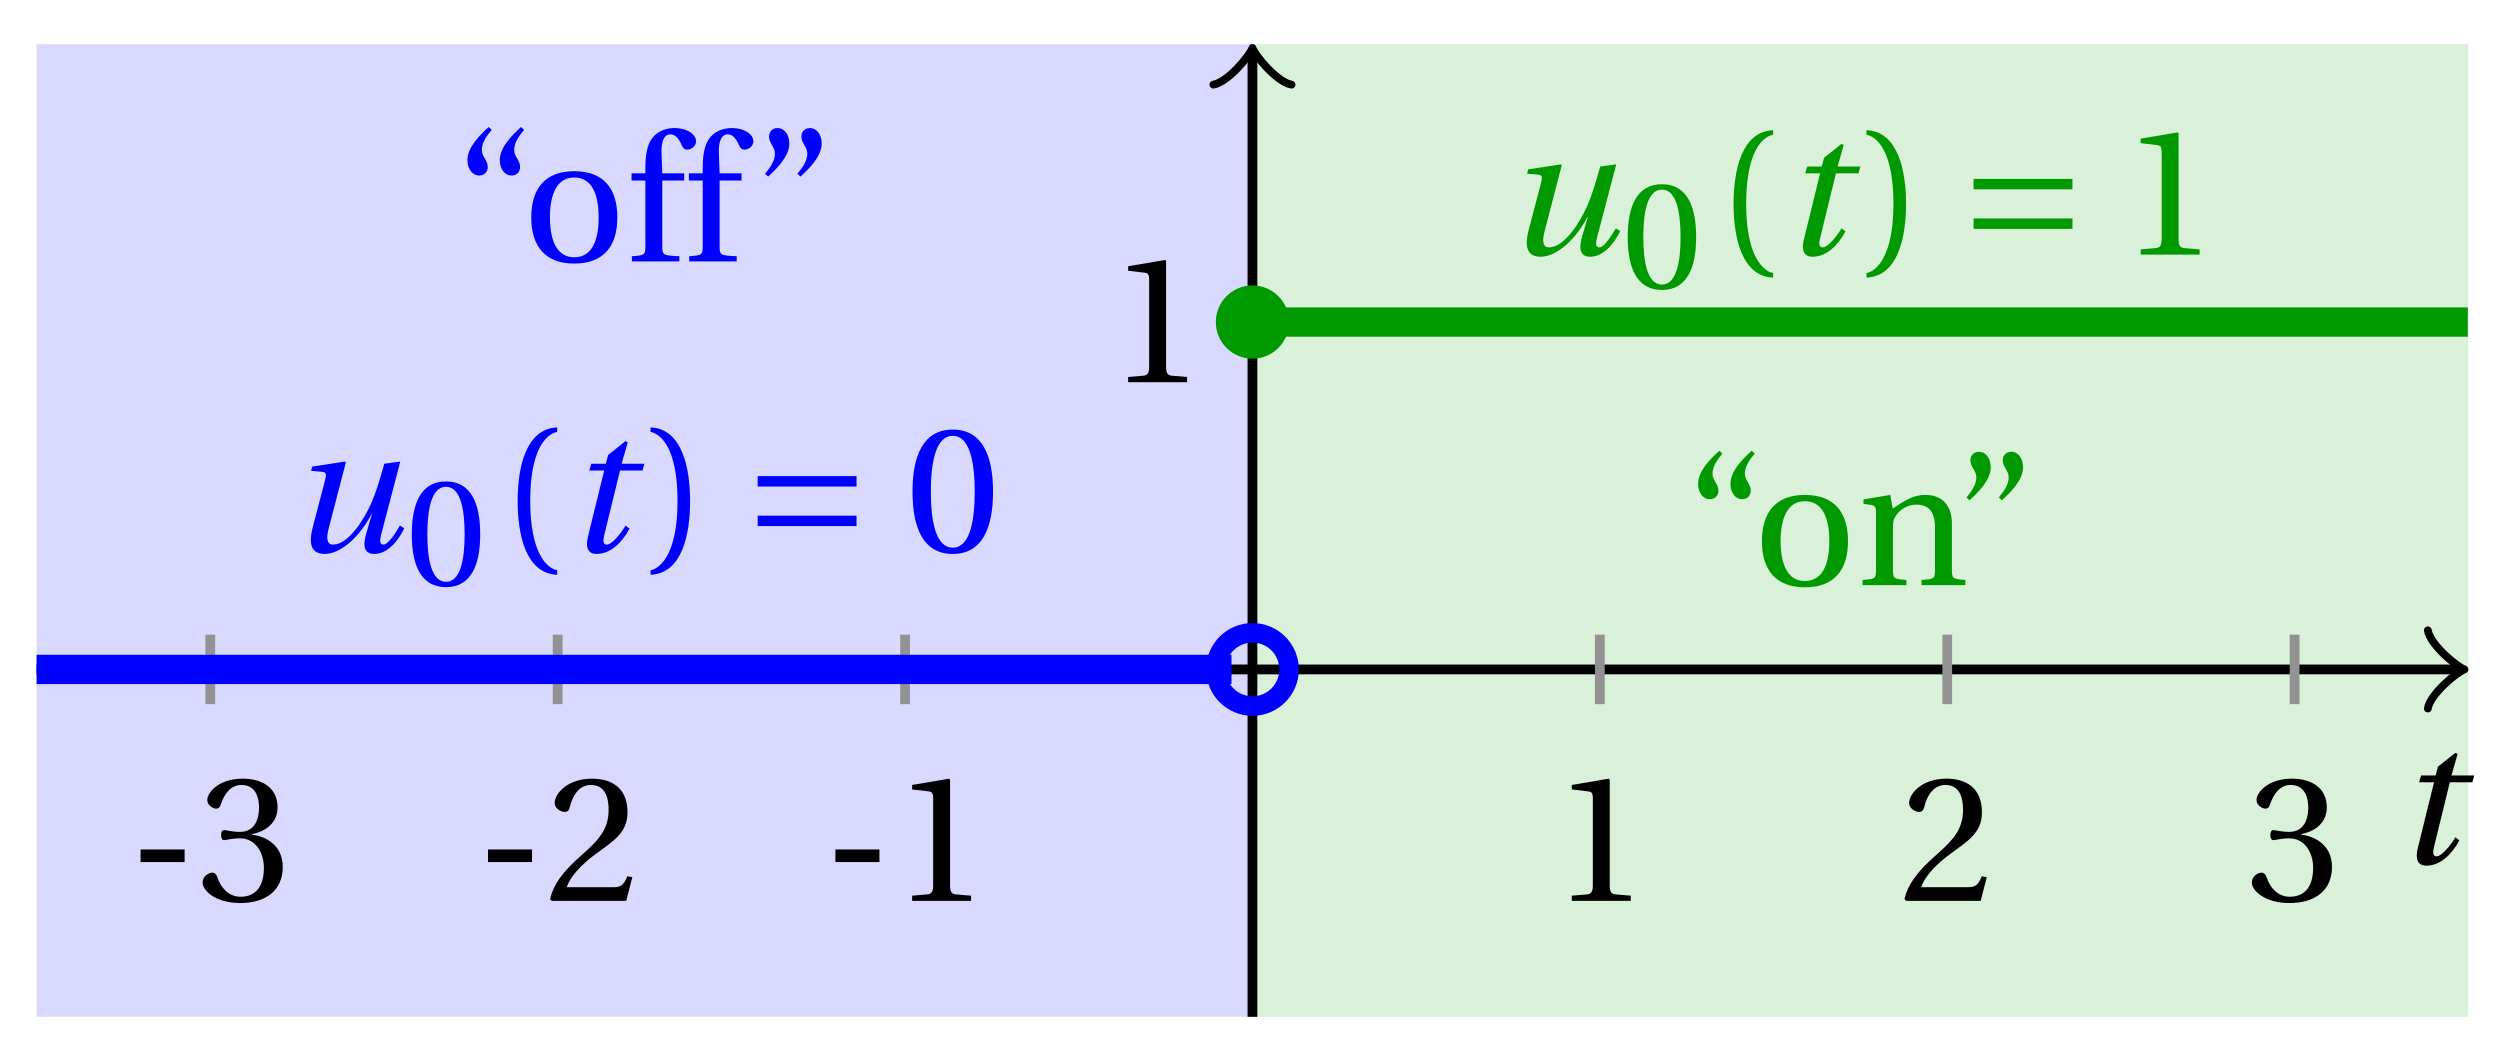 <svg xmlns="http://www.w3.org/2000/svg" xmlns:xlink="http://www.w3.org/1999/xlink" version="1.1" width="102" height="43" viewBox="0 0 102 43">
<defs>
<path id="font_1_1" d="M.428 .452 .439 .49H.312L.346 .609 .334 .616 .237 .539 .224 .49H.143L.132 .452H.215L.125 .086C.11 .029 .122-.012 .172-.012 .252-.012 .316 .054 .356 .129L.334 .146C.311 .107 .26 .04 .229 .04 .208 .04 .208 .063 .214 .088L.303 .452H.428Z"/>
<path id="font_2_3" d="M.074 .286V.216H.319V.286H.074Z"/>
<path id="font_2_7" d="M.13 .366C.13 .349 .135 .338 .148 .338 .16 .338 .187 .348 .235 .348 .32 .348 .368 .271 .368 .184 .368 .065 .309 .023 .238 .023 .172 .023 .129 .073 .11 .129 .104 .148 .094 .157 .08 .157 .062 .157 .027 .138 .027 .102 .027 .059 .096-.012 .237-.012 .382-.012 .473 .061 .473 .189 .473 .323 .358 .363 .303 .368V.372C.357 .381 .444 .421 .444 .52 .444 .631 .357 .68 .25 .68 .118 .68 .053 .604 .053 .561 .053 .53 .088 .513 .102 .513 .115 .513 .123 .52 .127 .533 .149 .601 .187 .645 .243 .645 .322 .645 .341 .575 .341 .519 .341 .459 .32 .384 .235 .384 .187 .384 .16 .394 .148 .394 .135 .394 .13 .384 .13 .366Z"/>
<path id="font_2_6" d="M.485 .132 .457 .137C.436 .083 .416 .076 .376 .076H.12C.136 .128 .195 .199 .288 .266 .384 .336 .458 .381 .458 .493 .458 .632 .366 .68 .261 .68 .124 .68 .053 .597 .053 .545 .053 .511 .091 .495 .108 .495 .126 .495 .133 .505 .137 .522 .153 .59 .192 .645 .254 .645 .331 .645 .353 .58 .353 .507 .353 .4 .299 .34 .212 .263 .089 .156 .046 .088 .027 .01L.037 0H.451L.485 .132Z"/>
<path id="font_2_5" d="M.437 0V.029L.353 .036C.332 .038 .32 .046 .32 .085V.674L.315 .68 .109 .645V.62L.202 .609C.219 .607 .226 .599 .226 .57V.085C.226 .066 .223 .054 .217 .047 .212 .04 .204 .037 .193 .036L.109 .029V0H.437Z"/>
<path id="font_1_2" d="M.533 .49C.504 .388 .488 .335 .462 .274 .418 .173 .331 .04 .248 .04 .216 .04 .208 .07 .223 .128L.319 .497 .314 .502 .132 .474 .126 .45 .188 .445C.212 .443 .211 .428 .203 .397L.134 .133C.113 .053 .121-.012 .201-.012 .297-.012 .402 .094 .462 .21H.464L.431 .096C.412 .029 .424-.012 .477-.012 .549-.012 .609 .057 .644 .131L.62 .146C.6 .112 .556 .04 .528 .04 .507 .04 .507 .063 .515 .094L.622 .502 .533 .49Z"/>
<path id="font_2_4" d="M.265 .645C.36 .645 .387 .497 .387 .334 .387 .171 .36 .023 .265 .023 .17 .023 .143 .171 .143 .334 .143 .497 .17 .645 .265 .645M.265 .68C.1 .68 .041 .534 .041 .334 .041 .134 .1-.012 .265-.012 .43-.012 .489 .134 .489 .334 .489 .534 .43 .68 .265 .68Z"/>
<path id="font_2_1" d="M.175 .282C.175 .568 .262 .654 .325 .667V.692C.15 .685 .105 .468 .105 .282 .105 .096 .15-.121 .325-.128V-.103C.267-.091 .175-.006 .175 .282Z"/>
<path id="font_2_2" d="M.175 .282C.175-.006 .083-.091 .025-.103V-.128C.2-.121 .245 .096 .245 .282 .245 .468 .2 .685 .025 .692V.667C.088 .654 .175 .568 .175 .282Z"/>
<path id="font_3_1" d="M.635 .143V.201H.085V.143H.635M.635 .363V.421H.085V.363H.635Z"/>
<path id="font_2_11" d="M.19 .748C.14 .702 .072 .635 .072 .564 .072 .51 .104 .477 .137 .478 .167 .478 .185 .499 .185 .526 .185 .562 .152 .583 .152 .62 .152 .658 .176 .696 .207 .732L.19 .748M.37 .748C.32 .702 .252 .635 .252 .564 .252 .51 .284 .477 .317 .478 .347 .478 .365 .499 .365 .526 .365 .562 .332 .583 .332 .62 .332 .658 .356 .696 .387 .732L.37 .748Z"/>
<path id="font_2_10" d="M.288 .502C.128 .502 .049 .407 .049 .245 .049 .083 .128-.012 .288-.012 .45-.012 .528 .083 .528 .245 .528 .407 .45 .502 .288 .502M.153 .245C.153 .383 .197 .467 .288 .467 .381 .467 .424 .383 .424 .245 .424 .107 .381 .023 .288 .023 .197 .023 .153 .107 .153 .245Z"/>
<path id="font_2_8" d="M.201 .45H.323V.49H.201L.197 .602C.194 .697 .229 .707 .245 .707 .266 .707 .288 .697 .313 .639 .318 .629 .325 .622 .34 .622 .36 .622 .389 .639 .389 .669 .389 .702 .347 .742 .267 .742 .212 .742 .165 .717 .14 .679 .117 .644 .107 .591 .107 .525V.49H.03V.45H.107V.087C.107 .036 .104 .034 .032 .029V0H.296V.029C.205 .033 .201 .035 .201 .086V.45Z"/>
<path id="font_2_12" d="M.089 .472C.139 .518 .207 .585 .207 .656 .207 .71 .175 .743 .142 .742 .112 .742 .094 .721 .094 .694 .094 .658 .127 .637 .127 .6 .127 .562 .103 .524 .072 .488L.089 .472M.269 .472C.319 .518 .387 .585 .387 .656 .387 .71 .355 .743 .322 .742 .292 .742 .274 .721 .274 .694 .274 .658 .307 .637 .307 .6 .307 .562 .283 .524 .252 .488L.269 .472Z"/>
<path id="font_2_9" d="M.529 .343C.529 .444 .474 .502 .382 .502 .308 .502 .262 .466 .2 .426L.186 .502 .037 .477V.452L.075 .447C.101 .443 .107 .438 .107 .402V.087C.107 .036 .104 .034 .032 .029V0H.276V.029C.205 .034 .201 .036 .201 .087V.321C.201 .346 .203 .36 .211 .376 .232 .415 .277 .448 .33 .448 .398 .448 .435 .41 .435 .323V.087C.435 .036 .432 .034 .36 .029V0H.604V.029C.533 .034 .529 .036 .529 .087V.343Z"/>
</defs>
<path transform="matrix(1,0,0,-1,51.1,27.313)" d="M-49.607-14.173V25.512H0V-14.173ZM0 25.512" fill="#d9d9ff"/>
<path transform="matrix(1,0,0,-1,51.1,27.313)" d="M0-14.173V25.512H49.607V-14.173ZM49.607 25.512" fill="#d9f0d9"/>
<path transform="matrix(1,0,0,-1,51.1,27.313)" stroke-width=".399" stroke-linecap="butt" stroke-miterlimit="10" stroke-linejoin="miter" fill="none" stroke="#000000" d="M-49.607 0H49.149"/>
<path transform="matrix(1,0,0,-1,100.252,27.313)" stroke-width=".319" stroke-linecap="round" stroke-linejoin="round" fill="none" stroke="#000000" d="M-1.196 1.594C-1.096 .996 0 .1 .299 0 0-.1-1.096-.996-1.196-1.594"/>
<path transform="matrix(1,0,0,-1,51.1,27.313)" stroke-width=".399" stroke-linecap="butt" stroke-miterlimit="10" stroke-linejoin="miter" fill="none" stroke="#000000" d="M0-14.173V25.054"/>
<path transform="matrix(0,-1,-1,-0,51.1,2.257)" stroke-width=".319" stroke-linecap="round" stroke-linejoin="round" fill="none" stroke="#000000" d="M-1.196 1.594C-1.096 .996 0 .1 .299 0 0-.1-1.096-.996-1.196-1.594"/>
<use data-text="t" xlink:href="#font_1_1" transform="matrix(7.333,0,0,-7.333,97.731,35.232)"/>
<path transform="matrix(1,0,0,-1,51.1,27.313)" stroke-width=".399" stroke-linecap="butt" stroke-miterlimit="10" stroke-linejoin="miter" fill="none" stroke="#929292" d="M-42.52 1.417V-1.417"/>
<use data-text="-" xlink:href="#font_2_3" transform="matrix(7.333,0,0,-7.333,5.193,36.756)"/>
<use data-text="3" xlink:href="#font_2_7" transform="matrix(7.333,0,0,-7.333,8.068,36.756)"/>
<path transform="matrix(1,0,0,-1,51.1,27.313)" stroke-width=".399" stroke-linecap="butt" stroke-miterlimit="10" stroke-linejoin="miter" fill="none" stroke="#929292" d="M-28.347 1.417V-1.417"/>
<use data-text="-" xlink:href="#font_2_3" transform="matrix(7.333,0,0,-7.333,19.368,36.756)"/>
<use data-text="2" xlink:href="#font_2_6" transform="matrix(7.333,0,0,-7.333,22.243,36.756)"/>
<path transform="matrix(1,0,0,-1,51.1,27.313)" stroke-width=".399" stroke-linecap="butt" stroke-miterlimit="10" stroke-linejoin="miter" fill="none" stroke="#929292" d="M-14.173 1.417V-1.417"/>
<use data-text="-" xlink:href="#font_2_3" transform="matrix(7.333,0,0,-7.333,33.542,36.756)"/>
<use data-text="1" xlink:href="#font_2_5" transform="matrix(7.333,0,0,-7.333,36.416,36.756)"/>
<path transform="matrix(1,0,0,-1,51.1,27.313)" stroke-width=".399" stroke-linecap="butt" stroke-miterlimit="10" stroke-linejoin="miter" fill="none" stroke="#929292" d="M14.173 1.417V-1.417"/>
<use data-text="1" xlink:href="#font_2_5" transform="matrix(7.333,0,0,-7.333,63.33,36.756)"/>
<path transform="matrix(1,0,0,-1,51.1,27.313)" stroke-width=".399" stroke-linecap="butt" stroke-miterlimit="10" stroke-linejoin="miter" fill="none" stroke="#929292" d="M28.347 1.417V-1.417"/>
<use data-text="2" xlink:href="#font_2_6" transform="matrix(7.333,0,0,-7.333,77.504,36.756)"/>
<path transform="matrix(1,0,0,-1,51.1,27.313)" stroke-width=".399" stroke-linecap="butt" stroke-miterlimit="10" stroke-linejoin="miter" fill="none" stroke="#929292" d="M42.52 1.417V-1.417"/>
<use data-text="3" xlink:href="#font_2_7" transform="matrix(7.333,0,0,-7.333,91.677,36.756)"/>
<path transform="matrix(1,0,0,-1,51.1,27.313)" stroke-width=".399" stroke-linecap="butt" stroke-miterlimit="10" stroke-linejoin="miter" fill="none" stroke="#929292" d="M1.417 14.173H-1.417"/>
<use data-text="1" xlink:href="#font_2_5" transform="matrix(7.333,0,0,-7.333,45.229,15.593)"/>
<path transform="matrix(1,0,0,-1,51.1,27.313)" stroke-width="1.196" stroke-linecap="butt" stroke-miterlimit="10" stroke-linejoin="miter" fill="none" stroke="#0000ff" d="M-49.607 0H-49.114-48.622-48.13-47.637-47.145-46.652-46.16-45.667-45.175-44.682-44.19-43.698-43.205-42.713-42.22-41.728-41.235-40.743-40.25-39.758-39.266-38.773-38.281-37.788-37.296-36.803-36.311-35.818-35.326-34.834-34.341-33.849-33.356-32.864-32.371-31.879-31.386-30.894-30.402-29.909-29.417-28.924-28.432-27.939-27.447-26.954-26.462-25.97-25.477-24.985-24.492-24-23.507-23.015-22.522-22.03-21.538-21.045-20.553-20.06-19.568-19.075-18.583-18.09-17.598-17.106-16.613-16.121-15.628-15.136-14.643-14.151-13.658-13.166-12.674-12.181-11.689-11.196-10.704-10.211-9.719-9.226-8.734-8.242-7.749-7.257-6.764-6.272-5.779-5.287-4.794-4.302-3.81-3.317-2.825-2.332-1.84-1.347-.855"/>
<path transform="matrix(1,0,0,-1,51.1,27.313)" stroke-width="1.196" stroke-linecap="butt" stroke-miterlimit="10" stroke-linejoin="miter" fill="none" stroke="#009900" d="M0 14.173H.501 1.002 1.503 2.004 2.504 3.005 3.506 4.007 4.508 5.009 5.51 6.011 6.511 7.012 7.513 8.014 8.515 9.016 9.517 10.018 10.518 11.019 11.52 12.021 12.522 13.023 13.524 14.025 14.525 15.026 15.527 16.028 16.529 17.03 17.531 18.032 18.533 19.033 19.534 20.035 20.536 21.037 21.538 22.039 22.54 23.04 23.541 24.042 24.543 25.044 25.545 26.046 26.547 27.047 27.548 28.049 28.55 29.051 29.552 30.053 30.554 31.054 31.555 32.056 32.557 33.058 33.559 34.06 34.561 35.062 35.562 36.063 36.564 37.065 37.566 38.067 38.568 39.069 39.569 40.07 40.571 41.072 41.573 42.074 42.575 43.076 43.576 44.077 44.578 45.079 45.58 46.081 46.582 47.083 47.584 48.084 48.585 49.086 49.587"/>
<path transform="matrix(1,0,0,-1,51.1,27.313)" stroke-width=".797" stroke-linecap="butt" stroke-miterlimit="10" stroke-linejoin="miter" fill="none" stroke="#0000ff" d="M1.494 0C1.494 .825 .825 1.494 0 1.494-.825 1.494-1.494 .825-1.494 0-1.494-.825-.825-1.494 0-1.494 .825-1.494 1.494-.825 1.494 0ZM0 0"/>
<path transform="matrix(1,0,0,-1,51.1,27.313)" d="M1.494 14.173C1.494 14.999 .825 15.668 0 15.668-.825 15.668-1.494 14.999-1.494 14.173-1.494 13.348-.825 12.679 0 12.679 .825 12.679 1.494 13.348 1.494 14.173ZM0 14.173" fill="#009900"/>
<use data-text="u" xlink:href="#font_1_2" transform="matrix(7.333,0,0,-7.333,11.771,22.513)" fill="#0000ff"/>
<use data-text="0" xlink:href="#font_2_4" transform="matrix(6.233,0,0,-6.233,16.545,23.881)" fill="#0000ff"/>
<use data-text="(" xlink:href="#font_2_1" transform="matrix(7.333,0,0,-7.333,20.35,22.513)" fill="#0000ff"/>
<use data-text="t" xlink:href="#font_1_1" transform="matrix(7.333,0,0,-7.333,23.075,22.513)" fill="#0000ff"/>
<use data-text=")" xlink:href="#font_2_2" transform="matrix(7.333,0,0,-7.333,26.36,22.513)" fill="#0000ff"/>
<use data-text="=" xlink:href="#font_3_1" transform="matrix(7.333,0,0,-7.333,30.29,22.513)" fill="#0000ff"/>
<use data-text="0" xlink:href="#font_2_4" transform="matrix(7.333,0,0,-7.333,36.93,22.513)" fill="#0000ff"/>
<use data-text="u" xlink:href="#font_1_2" transform="matrix(7.333,0,0,-7.333,61.381,10.387)" fill="#009900"/>
<use data-text="0" xlink:href="#font_2_4" transform="matrix(6.233,0,0,-6.233,66.155,11.755)" fill="#009900"/>
<use data-text="(" xlink:href="#font_2_1" transform="matrix(7.333,0,0,-7.333,69.96,10.387)" fill="#009900"/>
<use data-text="t" xlink:href="#font_1_1" transform="matrix(7.333,0,0,-7.333,72.685,10.387)" fill="#009900"/>
<use data-text=")" xlink:href="#font_2_2" transform="matrix(7.333,0,0,-7.333,75.97,10.387)" fill="#009900"/>
<use data-text="=" xlink:href="#font_3_1" transform="matrix(7.333,0,0,-7.333,79.9,10.387)" fill="#009900"/>
<use data-text="1" xlink:href="#font_2_5" transform="matrix(7.333,0,0,-7.333,86.54,10.387)" fill="#009900"/>
<use data-text="&#x201c;" xlink:href="#font_2_11" transform="matrix(7.333,0,0,-7.333,18.544,10.666)" fill="#0000ff"/>
<use data-text="o" xlink:href="#font_2_10" transform="matrix(7.333,0,0,-7.333,21.316,10.666)" fill="#0000ff"/>
<use data-text="f" xlink:href="#font_2_8" transform="matrix(7.333,0,0,-7.333,25.547,10.666)" fill="#0000ff"/>
<use data-text="f" xlink:href="#font_2_8" transform="matrix(7.333,0,0,-7.333,27.886,10.666)" fill="#0000ff"/>
<use data-text="&#x201d;" xlink:href="#font_2_12" transform="matrix(7.333,0,0,-7.333,30.687,10.666)" fill="#0000ff"/>
<use data-text="&#x201c;" xlink:href="#font_2_11" transform="matrix(7.333,0,0,-7.333,68.755,23.874)" fill="#009900"/>
<use data-text="o" xlink:href="#font_2_10" transform="matrix(7.333,0,0,-7.333,71.527,23.874)" fill="#009900"/>
<use data-text="n" xlink:href="#font_2_9" transform="matrix(7.333,0,0,-7.333,75.758,23.874)" fill="#009900"/>
<use data-text="&#x201d;" xlink:href="#font_2_12" transform="matrix(7.333,0,0,-7.333,79.703,23.874)" fill="#009900"/>
</svg>
